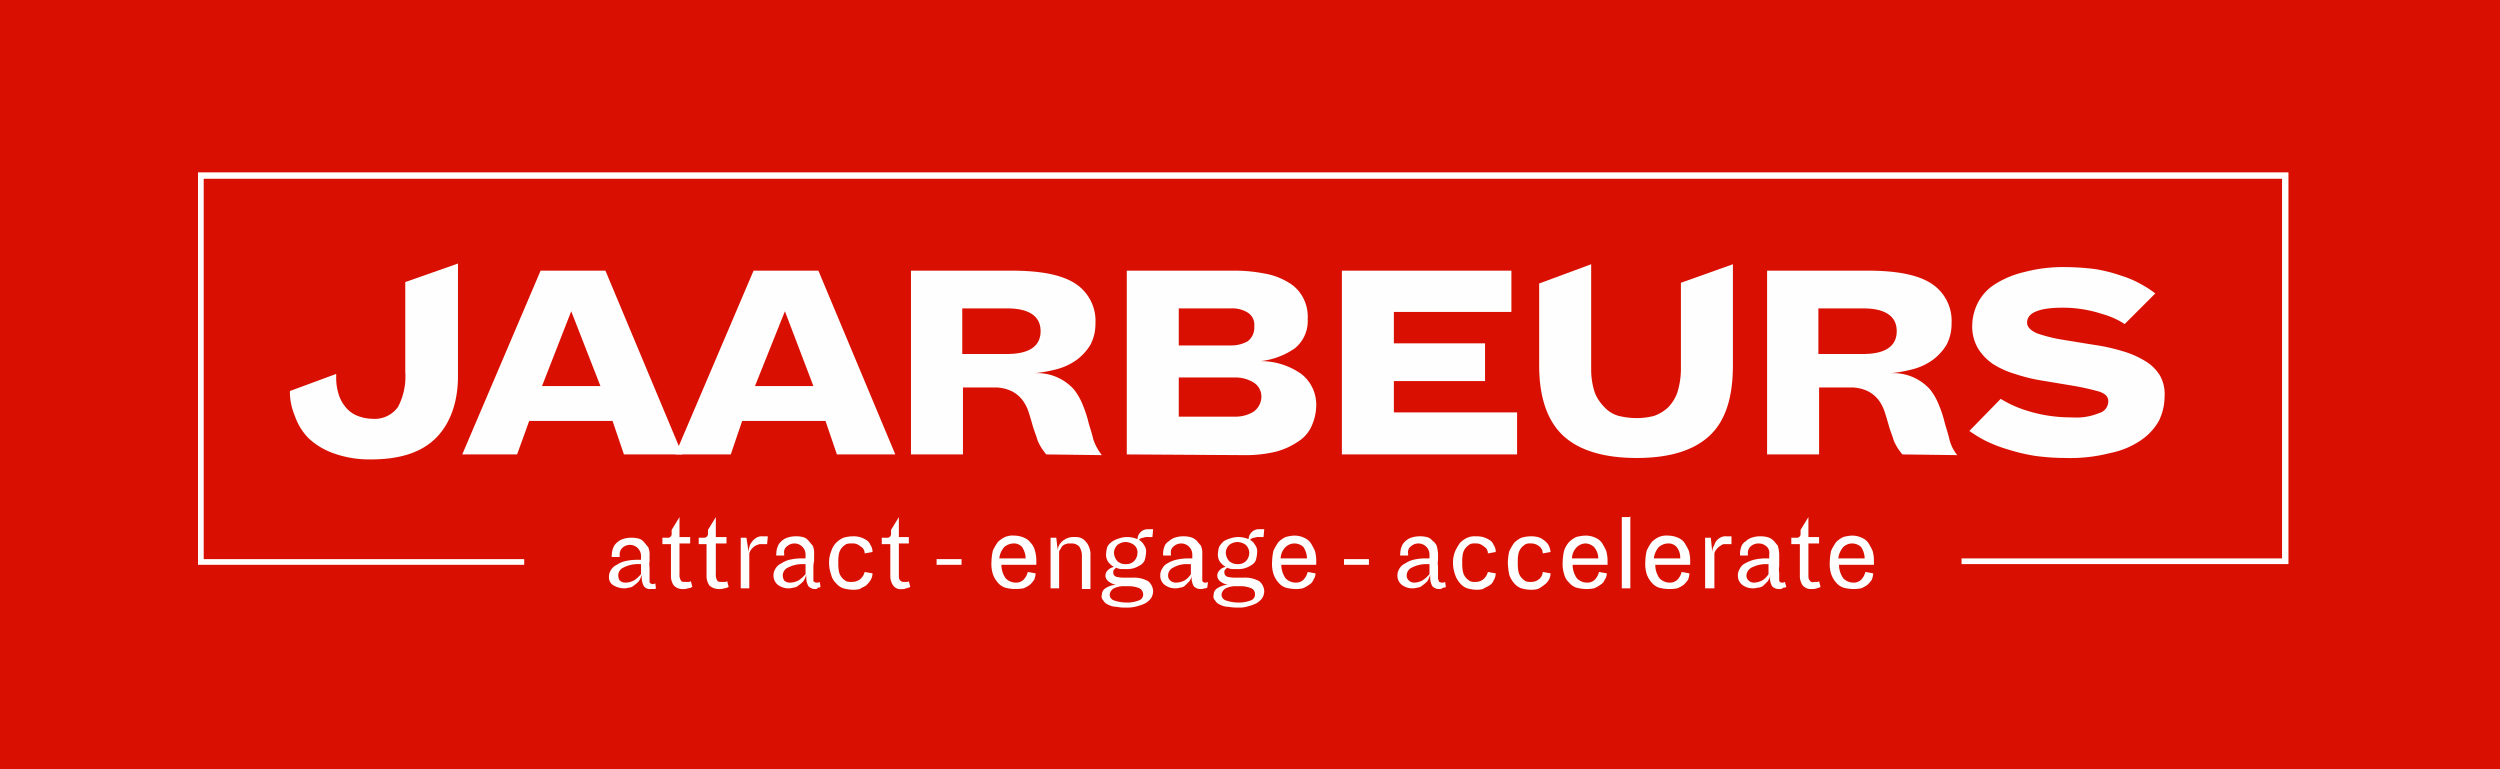 <svg id="e969cf80-7db8-4c12-8084-28385049b5e3" data-name="Logo Jaarbeurs" xmlns="http://www.w3.org/2000/svg" viewBox="0 0 351 108" class="f-svg" preserveAspectRatio="xMidYMid meet"><defs><style>.f088c2d7-93b0-4501-96ef-754698a2f1db{fill:#fefefe}</style></defs><path id="a4675612-c9d1-4094-916f-6bcceba9b49c" data-name="Background" fill="#d91001" d="M0 0h351v108H0z"/><path id="b8ab3441-d08c-4d34-a0ad-62957112daa5" data-name="J" class="f088c2d7-93b0-4501-96ef-754698a2f1db" d="M56.4 40.1v12.6a9.22 9.22 0 01-1 4.9 4 4 0 01-3.6 1.7 5.93 5.93 0 01-2.3-.5 4 4 0 01-1.6-1.3 5.08 5.08 0 01-.9-1.8 7.61 7.61 0 01-.3-2.1V53l-6.5 2.4a8.75 8.75 0 00.7 3.5 8.25 8.25 0 002 3.2 10 10 0 003.6 2.1 14.72 14.72 0 005.1.8c4.1 0 7.1-1 9.1-3s3.1-5 3.1-8.7V37.5z" transform="translate(.5 -.5)"/><path id="b34a625d-b68b-4631-b58a-8406f464ada3" data-name="A" class="f088c2d7-93b0-4501-96ef-754698a2f1db" d="M85.5 59.6H73.8l-1.7 4.7h-7.7l11-25.8h9.1l10.8 25.8h-8.2zm-9.9-4.9h8.2l-4.1-10.5z" transform="translate(.5 -.5)"/><path id="e18e968c-4779-41dd-bed7-4f7173437d18" data-name="A" class="f088c2d7-93b0-4501-96ef-754698a2f1db" d="M115.4 59.6h-11.7l-1.6 4.7h-7.8l11-25.8h9.1l10.8 25.8H117zm-9.9-4.9h8.2l-4-10.5z" transform="translate(.5 -.5)"/><path id="e28eb87c-b467-4faf-b617-8ea651d79887" data-name="R" class="f088c2d7-93b0-4501-96ef-754698a2f1db" d="M146.4 64.3a7.61 7.61 0 01-1.2-1.9c-.2-.7-.5-1.4-.7-2.1s-.4-1.4-.6-2a5.56 5.56 0 00-.9-1.7 4.43 4.43 0 00-1.5-1.2 5.59 5.59 0 00-2.5-.5h-4.3v9.4h-7.3V38.5h14.1c4.2 0 7.2.6 9.1 1.9a6.23 6.23 0 012.7 5.5 6.3 6.3 0 01-.7 3 7.56 7.56 0 01-1.9 2.1 8.45 8.45 0 01-2.7 1.3 19.09 19.09 0 01-3.3.6 6.91 6.91 0 015.6 2.3 8.78 8.78 0 011.2 2.1 16.88 16.88 0 01.8 2.4c.2.8.5 1.6.7 2.5a7.76 7.76 0 001.2 2.2zm-5.5-14.1c3.1 0 4.7-1.1 4.7-3.2s-1.6-3.2-4.7-3.2h-6.3v6.4z" transform="translate(.5 -.5)"/><path id="a35d12ac-666c-4c05-85b0-95acf923079a" data-name="B" class="f088c2d7-93b0-4501-96ef-754698a2f1db" d="M157.7 64.3V38.5h15a21.52 21.52 0 014.3.4 9.33 9.33 0 013.3 1.2 5.3 5.3 0 012.1 2.1 5.66 5.66 0 01.7 3.1 4.94 4.94 0 01-1.8 4.1 10.41 10.41 0 01-4.8 1.8 9.88 9.88 0 015.7 1.8 5.45 5.45 0 012.1 4.3 7.17 7.17 0 01-.6 2.9 4.89 4.89 0 01-1.8 2.2 10.36 10.36 0 01-3.2 1.5 18.31 18.31 0 01-4.7.5zM172.4 49a4.65 4.65 0 002.3-.6 2.43 2.43 0 00.9-2.1 2 2 0 00-.9-1.9 4.1 4.1 0 00-2.4-.6H165V49zm.5 10a4.84 4.84 0 002.6-.7 2.61 2.61 0 001.1-2.1 2.31 2.31 0 00-1.1-2 4.84 4.84 0 00-2.6-.7H165V59z" transform="translate(.5 -.5)"/><path id="bb4b12d1-4d4d-4961-b2ce-d53f2552a96d" data-name="E" class="f088c2d7-93b0-4501-96ef-754698a2f1db" d="M187.9 64.3V38.5h23.8v5.8h-16.5v4.4H208V54h-12.8v4.4h17.3v5.9z" transform="translate(.5 -.5)"/><path id="b5a51fcc-d6ce-4f3a-80ad-c1f4d12809a5" data-name="U" class="f088c2d7-93b0-4501-96ef-754698a2f1db" d="M235.5 40.2v12.3a11.15 11.15 0 01-.5 3.1 5.71 5.71 0 01-1.3 2.1 5.61 5.61 0 01-2 1.2 9.86 9.86 0 01-2.4.3 10.68 10.68 0 01-2.5-.3 4.15 4.15 0 01-2-1.2 6 6 0 01-1.4-2.1 10.59 10.59 0 01-.5-3.1V37.6l-7.3 2.7v11.5c0 4.4 1.1 7.7 3.3 9.8s5.7 3.2 10.4 3.2 8.1-1.1 10.3-3.2 3.2-5.4 3.2-9.8V37.6z" transform="translate(.5 -.5)"/><path id="e7b3d2a0-eacd-4c5f-af07-cd6fdbbe0718" data-name="R" class="f088c2d7-93b0-4501-96ef-754698a2f1db" d="M266.6 64.3a7.61 7.61 0 01-1.2-1.9c-.2-.7-.5-1.4-.7-2.1s-.4-1.4-.6-2a5.56 5.56 0 00-.9-1.7 4.43 4.43 0 00-1.5-1.2 5.59 5.59 0 00-2.5-.5h-4.3v9.4h-7.3V38.5h14.1c4.2 0 7.2.6 9.1 1.9a6.23 6.23 0 012.7 5.5 6.3 6.3 0 01-.7 3 7.56 7.56 0 01-1.9 2.1 8.45 8.45 0 01-2.7 1.3 19.09 19.09 0 01-3.3.6 6.91 6.91 0 015.6 2.3 8.78 8.78 0 011.2 2.1 16.88 16.88 0 01.8 2.4c.2.8.5 1.6.7 2.5a5.7 5.7 0 001.1 2.2zm-5.5-14.1c3.1 0 4.7-1.1 4.7-3.2s-1.6-3.2-4.7-3.2h-6.3v6.4z" transform="translate(.5 -.5)"/><path id="bc9efcb9-c9b7-403e-9e05-000a9053c892" data-name="S" class="f088c2d7-93b0-4501-96ef-754698a2f1db" d="M302.8 53.3a6 6 0 00-2.1-2.1 13 13 0 00-3.2-1.4 27.13 27.13 0 00-4.1-.9l-4.3-.7a21.07 21.07 0 01-3.6-.9c-.9-.4-1.4-.9-1.4-1.5 0-1.4 1.7-2.1 5-2.1a17.74 17.74 0 015.6.9 10.91 10.91 0 013.1 1.4l4.3-4.3a13.73 13.73 0 00-2-1.3 13.9 13.9 0 00-2.8-1.2 22.51 22.51 0 00-3.5-.9 34 34 0 00-4.5-.3 21 21 0 00-5.6.7 13.22 13.22 0 00-4.1 1.7 6.71 6.71 0 00-2.4 2.6 7.22 7.22 0 00-.8 3.2 6.09 6.09 0 00.8 3.2 7.4 7.4 0 002.1 2.2 12.32 12.32 0 003.1 1.4 23.69 23.69 0 003.6.9l4.8.8a35.89 35.89 0 013.5.8c.8.3 1.2.7 1.2 1.3a1.71 1.71 0 01-1.3 1.7 8.22 8.22 0 01-3.8.6 20.52 20.52 0 01-6.5-1 15.76 15.76 0 01-3.5-1.6L276 61a17.61 17.61 0 002.3 1.4 19.78 19.78 0 003.1 1.2 26.15 26.15 0 003.8.9 31.08 31.08 0 004.3.3 22.57 22.57 0 006.3-.7 11.6 11.6 0 004.3-1.8 8.09 8.09 0 002.5-2.7 7.64 7.64 0 00.8-3.3 5.41 5.41 0 00-.6-3" transform="translate(.5 -.5)"/><path id="a8fe6b4c-31bd-4ed4-9af3-2142d6b98f04" data-name="Border" class="f088c2d7-93b0-4501-96ef-754698a2f1db" d="M27.3 24.7v55.1h45.8V79h-45V25.6h291.8v53.3h-45v.8h45.9v-55z" transform="translate(.5 -.5)"/><path id="a70cd0d7-bee6-4453-b0d2-bad6a05248cd" data-name="a" class="f088c2d7-93b0-4501-96ef-754698a2f1db" d="M90.8 83.2a1 1 0 01-.9-.4 2.38 2.38 0 01-.3-1.2v-.4a3.55 3.55 0 01-.4.9 4.35 4.35 0 01-.7.6 1.08 1.08 0 01-.7.3 2.2 2.2 0 01-.8.1 3 3 0 01-1.5-.5 1.29 1.29 0 01-.5-1.1 1.69 1.69 0 01.3-1 1.78 1.78 0 01.8-.7 3.7 3.7 0 011.1-.5 7.72 7.72 0 011.5-.2h.8v-.6a1.56 1.56 0 00-2.6-1.1 1.28 1.28 0 00-.4 1v.3h-1.1c0-.1-.1-.2 0-.2v-.2a2.92 2.92 0 01.2-.9 1.79 1.79 0 01.5-.7 2.18 2.18 0 01.8-.5A3.59 3.59 0 0188 76a3.75 3.75 0 011.1.1 1.37 1.37 0 01.8.5c.2.2.4.5.6.7a2.54 2.54 0 01.2 1.2v.8a2.72 2.72 0 000 .9v2a.35.35 0 00.1.2.31.31 0 01.2.1h.1a.6.6 0 00.4-.1l.1.7c-.1.1-.2.1-.4.1h-.4m-1.9-3.5a4.49 4.49 0 00-1.9.5 1.23 1.23 0 00-.7 1.1 1.45 1.45 0 00.2.7 1.14 1.14 0 00.8.3 2.66 2.66 0 001.2-.3 4.3 4.3 0 001-.9v-1.4z" transform="translate(.5 -.5)"/><path id="ebf00e66-c0f1-41c7-8f85-1a75be93c0af" data-name="t" class="f088c2d7-93b0-4501-96ef-754698a2f1db" d="M95.4 83.2a1.66 1.66 0 01-1.3-.5 2.3 2.3 0 01-.4-1.4v-4.4h-1.2V76h.7a.53.53 0 00.6-.6v-.5l1.1-1.8v2.8h1.5v.9h-1.5v4.3a1.49 1.49 0 00.2.9c.1.2.3.2.6.2h.4a.6.6 0 00.4-.1l.2.8a1.42 1.42 0 01-.6.2 1.7 1.7 0 01-.7.1" transform="translate(.5 -.5)"/><path id="f9c43b44-89ac-401e-a9e8-730bd719c33d" data-name="t" class="f088c2d7-93b0-4501-96ef-754698a2f1db" d="M100.4 83.2a1.9 1.9 0 01-1.3-.5 2.3 2.3 0 01-.4-1.4v-4.4h-1.1V76h.7a.56.56 0 00.6-.5v-.6l1.1-1.8v2.8h1.5v.9H100v4.3a1.49 1.49 0 00.2.9c.1.2.4.2.6.2h.4a.6.6 0 00.4-.1l.2.8a1.42 1.42 0 01-.6.2 2.2 2.2 0 01-.8.1" transform="translate(.5 -.5)"/><path id="f23795ea-8ae6-4359-8982-4f91d1bfd08f" data-name="r" class="f088c2d7-93b0-4501-96ef-754698a2f1db" d="M103.5 83.1V76h.8l.3 2a3.55 3.55 0 01.2-1 3 3 0 01.5-.7 2.09 2.09 0 01.6-.4 1.27 1.27 0 01.6-.1h.8l-.1 1.1h-1.1c-.2.1-.3.1-.5.2a1.76 1.76 0 00-.5.4 1.61 1.61 0 00-.4.7v4.9z" transform="translate(.5 -.5)"/><path id="ba704260-1678-4d8b-9960-9723f593dced" data-name="a" class="f088c2d7-93b0-4501-96ef-754698a2f1db" d="M114 83.2a1.28 1.28 0 01-1-.4 2.38 2.38 0 01-.3-1.2v-.4a3.55 3.55 0 01-.4.9 4.35 4.35 0 01-.7.6 1.08 1.08 0 01-.7.3 2.2 2.2 0 01-.8.1 2.39 2.39 0 01-1.4-.5 1.61 1.61 0 01-.6-1.3 1.69 1.69 0 01.3-1 1.78 1.78 0 01.8-.7 3.7 3.7 0 011.1-.5 7.72 7.72 0 011.5-.2h.8v-.6a1.56 1.56 0 00-2.6-1.1 1 1 0 00-.4 1v.3h-1.1c0-.1-.1-.2 0-.2v-.2a2.92 2.92 0 01.2-.9 1.79 1.79 0 01.5-.7 2.18 2.18 0 01.8-.5 3.59 3.59 0 011.1-.2 3.75 3.75 0 011.1.1 1.37 1.37 0 01.8.5c.2.2.4.5.6.7a2.54 2.54 0 01.2 1.2v.8c0 .3-.1.6-.1.9v2a.35.35 0 00.1.2.31.31 0 01.2.1h.2a.6.6 0 00.4-.1l.1.7c-.1.1-.2.1-.4.1 0 .2-.2.2-.3.2m-2-3.5a4.49 4.49 0 00-1.9.5 1.23 1.23 0 00-.7 1.1 1.45 1.45 0 00.2.7 1.14 1.14 0 00.8.3 2.66 2.66 0 001.2-.3 4.3 4.3 0 001-.9v-1.4z" transform="translate(.5 -.5)"/><path id="a15f5a51-4d05-4e60-a5d1-bb4b44335844" data-name="c" class="f088c2d7-93b0-4501-96ef-754698a2f1db" d="M115.9 79.5a4.15 4.15 0 01.3-1.6 2.92 2.92 0 01.7-1.2 3.59 3.59 0 011-.7 5.07 5.07 0 011.3-.2 3.4 3.4 0 011 .1 3.55 3.55 0 01.9.4 1.34 1.34 0 01.6.7 1.69 1.69 0 01.3 1l-1.1.2a1.1 1.1 0 00-.6-1 1.59 1.59 0 00-1.2-.4 2.2 2.2 0 00-.8.1 2.65 2.65 0 00-.6.5 2 2 0 00-.4.8 5.28 5.28 0 00-.1 1.3 5.7 5.7 0 00.1 1.3 2 2 0 00.4.8 2.65 2.65 0 00.6.5 2 2 0 00.8.1 1.92 1.92 0 001.2-.4 2.07 2.07 0 00.6-1l1.1.2a1.93 1.93 0 01-.3 1 4.35 4.35 0 01-.6.7c-.3.2-.6.3-.9.5a3.4 3.4 0 01-1 .1 5.85 5.85 0 01-1.3-.2 2.29 2.29 0 01-1-.7 2.4 2.4 0 01-.7-1.2 5.08 5.08 0 01-.3-1.7" transform="translate(.5 -.5)"/><path id="b39fe254-0c2e-4ea2-b415-817c70f3f2d6" data-name="t" class="f088c2d7-93b0-4501-96ef-754698a2f1db" d="M126.2 83.2a1.3 1.3 0 01-1.3-.5 2.3 2.3 0 01-.4-1.4v-4.4h-1.2V76h.7a.53.53 0 00.6-.6v-.5l1.1-1.8v2.8h1.4v.9h-1.4v4.3c0 .5 0 .7.2.9s.3.2.5.2h.4a.37.37 0 00.3-.1l.2.8a1.42 1.42 0 01-.6.2.75.75 0 01-.5.1" transform="translate(.5 -.5)"/><path id="e285cc35-6b9f-47ee-975c-cc11becb1a9b" data-name="Dash" class="f088c2d7-93b0-4501-96ef-754698a2f1db" d="M131 79.8h3.5V79H131z" transform="translate(.5 -.5)"/><path id="f1ba0940-57ec-48f7-b14c-8689dc795fa3" data-name="e" class="f088c2d7-93b0-4501-96ef-754698a2f1db" d="M141.9 83.2a5.85 5.85 0 01-1.3-.2 2.29 2.29 0 01-1-.7 3.46 3.46 0 01-.7-1.2 4.68 4.68 0 01-.2-1.7 7.77 7.77 0 01.2-1.6 7.46 7.46 0 01.7-1.2 3.59 3.59 0 011-.7 2.74 2.74 0 011.3-.2 3.53 3.53 0 011.4.3 2.18 2.18 0 01.9.7 2.38 2.38 0 01.6 1.1 5.07 5.07 0 01.2 1.3v.7h-4.9a3.29 3.29 0 00.6 1.9 2 2 0 001.4.6 1.5 1.5 0 001.1-.4 2.38 2.38 0 00.6-1.1l1.1.2a2.92 2.92 0 01-.2.9 4.35 4.35 0 01-.6.7 4.05 4.05 0 01-.9.5 7.17 7.17 0 01-1.3.1m-.1-6.4a2.11 2.11 0 00-1.3.5 2.93 2.93 0 00-.7 1.6h3.7a3 3 0 00-.5-1.6 1.5 1.5 0 00-1.2-.5" transform="translate(.5 -.5)"/><path id="b6efa048-d12e-45d5-80e0-3f74109eabe0" data-name="n" class="f088c2d7-93b0-4501-96ef-754698a2f1db" d="M151.4 83.1v-4.5a2.3 2.3 0 00-.4-1.4 1.5 1.5 0 00-1.1-.4h-.5c-.2.1-.4.1-.5.2a.78.78 0 00-.4.4c-.1.2-.3.4-.3.6v5.1H147V76h.8l.2 1.7a1.94 1.94 0 01.9-1.4 2.3 2.3 0 011.4-.4 2.77 2.77 0 01.9.1 1.79 1.79 0 01.7.5 2.18 2.18 0 01.5.8 2.54 2.54 0 01.2 1.2v4.7h-1.2z" transform="translate(.5 -.5)"/><path id="b06cb7e4-a07e-43f6-9133-4a466a9912e0" data-name="g" class="f088c2d7-93b0-4501-96ef-754698a2f1db" d="M157.6 85.8a5.28 5.28 0 01-1.3-.1 2.66 2.66 0 01-1.2-.3 1.34 1.34 0 01-.7-.6.78.78 0 01-.2-.8 1.05 1.05 0 01.5-.9 3 3 0 011.5-.5 2.22 2.22 0 01-1.1-.5 1 1 0 01-.1-1.5 1.62 1.62 0 01.9-.5 2.7 2.7 0 01-.8-.7 1.8 1.8 0 01-.3-1.2 3.55 3.55 0 01.2-1 2.34 2.34 0 01.7-.7 3.55 3.55 0 01.9-.4 3.59 3.59 0 011.1-.2 3.65 3.65 0 011.5.3 1.45 1.45 0 011.5-1.4h.7l-.1 1.1h-.6a1.7 1.7 0 00-.7.1.86.86 0 00-.6.3 1.58 1.58 0 01.7.7 1.43 1.43 0 01.3 1.1 4.25 4.25 0 01-.2 1.1 1.58 1.58 0 01-.7.7 3.55 3.55 0 01-.9.4 3.4 3.4 0 01-1 .1h-.7a1.85 1.85 0 01-.7-.2l-.3.3c-.1.1-.1.2-.1.4s.1.5.5.6a4.87 4.87 0 001.2.1h1.1a4.06 4.06 0 012.1.5 1.91 1.91 0 01.7 1.4 1.93 1.93 0 01-.3 1 2.7 2.7 0 01-.8.7 4.87 4.87 0 01-1.1.4 4.68 4.68 0 01-1.6.2m.1-.7a4.67 4.67 0 001.7-.3.87.87 0 00.6-.9 1 1 0 00-.5-.8 4 4 0 00-1.5-.3h-.7a3.19 3.19 0 00-1.4.3 1.15 1.15 0 00-.6.9.87.87 0 00.6.8 5.66 5.66 0 001.8.3m-.1-5.4a1.5 1.5 0 001.1-.4 1.66 1.66 0 00.5-1.2 1.27 1.27 0 00-.5-1.1 2.1 2.1 0 00-1.1-.4 1.92 1.92 0 00-1.2.4 1.61 1.61 0 00-.5 1.1 1.85 1.85 0 00.5 1.2 1.59 1.59 0 001.2.4" transform="translate(.5 -.5)"/><path id="adac701e-c25c-4972-a86a-3603ed7ede3d" data-name="a" class="f088c2d7-93b0-4501-96ef-754698a2f1db" d="M168.1 83.2a1.28 1.28 0 01-1-.4 2.38 2.38 0 01-.3-1.2l.1-.4a3.55 3.55 0 01-.4.9l-.6.6a1.08 1.08 0 01-.7.3 2.49 2.49 0 01-.8.1 2.39 2.39 0 01-1.4-.5 1.61 1.61 0 01-.6-1.3 1.69 1.69 0 01.3-1 1.58 1.58 0 01.7-.7 4.33 4.33 0 011.2-.5 7.72 7.72 0 011.5-.2h.8v-.6a1.56 1.56 0 00-2.6-1.1 1 1 0 00-.4 1v.3h-1.1v-.4a2.92 2.92 0 01.2-.9 1.34 1.34 0 01.6-.7 2.18 2.18 0 01.8-.5 3.59 3.59 0 011.1-.2 4.1 4.1 0 011.1.1 2 2 0 01.9.5c.2.2.4.5.6.7a2.54 2.54 0 01.2 1.2V82a.35.35 0 00.1.2.1.1 0 01.1.1h.2a.6.6 0 00.4-.1l-.1.8a.6.6 0 01-.4.1 1.09 1.09 0 01-.5.1m-2.1-3.5a3.74 3.74 0 00-1.8.5 1.23 1.23 0 00-.7 1.1.91.91 0 00.3.7 1.14 1.14 0 00.8.3 2.66 2.66 0 001.2-.3 2.58 2.58 0 00.9-.9v-1.4z" transform="translate(.5 -.5)"/><path id="b2b97333-386c-43ae-8fdb-682f0917ee42" data-name="g" class="f088c2d7-93b0-4501-96ef-754698a2f1db" d="M173.4 85.8a6.6 6.6 0 01-1.4-.1 2.66 2.66 0 01-1.2-.3 1.34 1.34 0 01-.7-.6.78.78 0 01-.2-.8 1.05 1.05 0 01.5-.9 3 3 0 011.5-.5 2.22 2.22 0 01-1.1-.5 1 1 0 01-.1-1.5 1.35 1.35 0 01.9-.5 2.7 2.7 0 01-.8-.7 1.8 1.8 0 01-.3-1.2 3.55 3.55 0 01.2-1 4.35 4.35 0 01.6-.7 3.55 3.55 0 01.9-.4 3.59 3.59 0 011.1-.2 3.65 3.65 0 011.5.3 1.45 1.45 0 011.5-1.4h.7l-.1 1.1h-.6a1.7 1.7 0 00-.7.1.86.86 0 00-.6.3 1.58 1.58 0 01.7.7 1.43 1.43 0 01.3 1.1 4.25 4.25 0 01-.2 1.1 1.58 1.58 0 01-.7.7 3.55 3.55 0 01-.9.4 3.4 3.4 0 01-1 .1h-.7a1.85 1.85 0 01-.7-.2l-.3.3c-.1.1-.1.2-.1.4a.63.63 0 00.5.6 4.87 4.87 0 001.2.1h1.1a4.06 4.06 0 012.1.5 1.91 1.91 0 01.7 1.4 1.93 1.93 0 01-.3 1 2.7 2.7 0 01-.8.7 4.87 4.87 0 01-1.1.4 3.64 3.64 0 01-1.4.2m0-.7a4.67 4.67 0 001.7-.3.87.87 0 00.6-.9.89.89 0 00-.5-.8 3.93 3.93 0 00-1.4-.3h-.8a3.19 3.19 0 00-1.4.3 1.15 1.15 0 00-.6.9.87.87 0 00.6.8 5.66 5.66 0 001.8.3m-.1-5.4a1.5 1.5 0 001.1-.4 1.66 1.66 0 00.5-1.2 1.61 1.61 0 00-.5-1.1 2.1 2.1 0 00-1.1-.4 1.92 1.92 0 00-1.2.4 1.61 1.61 0 00-.5 1.1 1.85 1.85 0 00.5 1.2 1.75 1.75 0 001.2.4" transform="translate(.5 -.5)"/><path id="e05d518f-3f25-4899-be88-293f34aa3b0c" data-name="e" class="f088c2d7-93b0-4501-96ef-754698a2f1db" d="M181.3 83.2a5.85 5.85 0 01-1.3-.2 2.29 2.29 0 01-1-.7 3.46 3.46 0 01-.7-1.2 4.68 4.68 0 01-.2-1.7 7.77 7.77 0 01.2-1.6 7.46 7.46 0 01.7-1.2 3.59 3.59 0 011-.7 5 5 0 011.2-.2 3.19 3.19 0 011.4.3 2.18 2.18 0 01.9.7 10.91 10.91 0 01.6 1.1 5.07 5.07 0 01.2 1.3v.7h-4.9a3.29 3.29 0 00.6 1.9 2 2 0 001.4.6 1.5 1.5 0 001.1-.4 2.38 2.38 0 00.6-1.1l1.1.2a1.61 1.61 0 01-.3.9 1.34 1.34 0 01-.6.7 4.05 4.05 0 01-.9.5 4.48 4.48 0 01-1.1.1m-.1-6.4a1.85 1.85 0 00-1.2.5 2.36 2.36 0 00-.7 1.6h3.7a3 3 0 00-.5-1.6 1.9 1.9 0 00-1.3-.5" transform="translate(.5 -.5)"/><path id="b5f5799c-996e-4540-b617-c3c7ad5cad16" data-name="Dash" class="f088c2d7-93b0-4501-96ef-754698a2f1db" d="M188.2 79.8h3.5V79h-3.5z" transform="translate(.5 -.5)"/><path id="a3db0a2d-2ac9-42b5-9220-8564f850196b" data-name="a" class="f088c2d7-93b0-4501-96ef-754698a2f1db" d="M201.6 83.2a1.28 1.28 0 01-1-.4 2.38 2.38 0 01-.3-1.2v-.4a3.55 3.55 0 01-.4.9 4.35 4.35 0 01-.7.6 1.08 1.08 0 01-.7.3 2.2 2.2 0 01-.8.1 2.39 2.39 0 01-1.4-.5 1.61 1.61 0 01-.6-1.3 1.69 1.69 0 01.3-1 1.78 1.78 0 01.8-.7 3.7 3.7 0 011.1-.5 7.72 7.72 0 011.5-.2h.8v-.6a1.56 1.56 0 00-2.6-1.1 1 1 0 00-.4 1v.3h-1.1c0-.1-.1-.2 0-.2v-.2a2.92 2.92 0 01.2-.9 1.79 1.79 0 01.5-.7 2.18 2.18 0 01.8-.5 3.59 3.59 0 011.1-.2 3.75 3.75 0 011.1.1 1.37 1.37 0 01.8.5 1.87 1.87 0 01.6.7 5 5 0 01.2 1.2v.8a2.72 2.72 0 000 .9v1.6a.6.6 0 00.1.4c0 .1 0 .2.1.2a.31.31 0 01.2.1h.2a.6.6 0 00.4-.1l.1.7c-.1.1-.2.1-.4.1a.65.65 0 01-.5.2m-2-3.5a4.49 4.49 0 00-1.9.5 1.23 1.23 0 00-.7 1.1.91.91 0 00.3.7 1.08 1.08 0 00.7.3 2.66 2.66 0 001.2-.3 4.3 4.3 0 001-.9v-1.4z" transform="translate(.5 -.5)"/><path id="b8c627ea-26f8-4b32-9d55-f1b1d686466a" data-name="c" class="f088c2d7-93b0-4501-96ef-754698a2f1db" d="M203.5 79.5a4.15 4.15 0 01.3-1.6 7.46 7.46 0 01.7-1.2 3.59 3.59 0 011-.7 2.54 2.54 0 011.2-.2 3.4 3.4 0 011 .1 3.55 3.55 0 01.9.4 1.34 1.34 0 01.6.7 1.69 1.69 0 01.3 1l-1.1.2a1.1 1.1 0 00-.6-1 1.59 1.59 0 00-1.2-.4 1.48 1.48 0 00-.7.1 2.65 2.65 0 00-.6.5 2 2 0 00-.4.8 5.28 5.28 0 00-.1 1.3 5.7 5.7 0 00.1 1.3 2 2 0 00.4.8 2.65 2.65 0 00.6.5 1.7 1.7 0 00.7.1 1.75 1.75 0 001.2-.4 2.07 2.07 0 00.6-1l1.1.2a1.93 1.93 0 01-.3 1 1.34 1.34 0 01-.6.7c-.3.2-.6.3-.9.5a3.4 3.4 0 01-1 .1 5 5 0 01-1.2-.2 2.29 2.29 0 01-1-.7 3.46 3.46 0 01-.7-1.2 5.08 5.08 0 01-.3-1.7" transform="translate(.5 -.5)"/><path id="b7d695fc-84cd-4100-8630-4c6d07a3ac6c" data-name="c" class="f088c2d7-93b0-4501-96ef-754698a2f1db" d="M211.2 79.5a7.77 7.77 0 01.2-1.6 7.46 7.46 0 01.7-1.2 3.59 3.59 0 011-.7 5 5 0 011.2-.2 4.1 4.1 0 011.1.1 2 2 0 01.8.4 2.34 2.34 0 01.7.7 2.93 2.93 0 01.3 1l-1.1.2a1.23 1.23 0 00-.5-1 1.75 1.75 0 00-1.2-.4 1.48 1.48 0 00-.7.1 2.65 2.65 0 00-.6.5 2 2 0 00-.4.8 5.28 5.28 0 00-.1 1.3 5.7 5.7 0 00.1 1.3 2 2 0 00.4.8 2.65 2.65 0 00.6.5 1.7 1.7 0 00.7.1 1.75 1.75 0 001.2-.4 1.39 1.39 0 00.5-1l1.1.2a1.93 1.93 0 01-.3 1 2.34 2.34 0 01-.7.7 3.51 3.51 0 01-.8.5 3.75 3.75 0 01-1.1.1 5 5 0 01-1.2-.2 2.29 2.29 0 01-1-.7 3.46 3.46 0 01-.7-1.2 9.85 9.85 0 01-.2-1.7" transform="translate(.5 -.5)"/><path id="a66d4d2e-5a55-4688-9eb2-57ddde7ff2e4" data-name="e" class="f088c2d7-93b0-4501-96ef-754698a2f1db" d="M222.1 83.2a5.85 5.85 0 01-1.3-.2 2.29 2.29 0 01-1-.7 2.4 2.4 0 01-.7-1.2 4.68 4.68 0 01-.2-1.7 7.77 7.77 0 01.2-1.6 3.75 3.75 0 01.7-1.2 3.59 3.59 0 011-.7 5.07 5.07 0 011.3-.2 3.19 3.19 0 011.4.3 2.18 2.18 0 01.9.7 10.91 10.91 0 01.6 1.1 5.07 5.07 0 01.2 1.3v.7h-4.9a3.29 3.29 0 00.6 1.9 2 2 0 001.4.6 1.5 1.5 0 001.1-.4 2.38 2.38 0 00.6-1.1l1.1.2a1.61 1.61 0 01-.3.9 1.34 1.34 0 01-.6.7 4.05 4.05 0 01-.9.5 5.28 5.28 0 01-1.2.1m0-6.4a1.85 1.85 0 00-1.2.5 2.36 2.36 0 00-.7 1.6h3.7a2.45 2.45 0 00-.6-1.6 1.85 1.85 0 00-1.2-.5" transform="translate(.5 -.5)"/><path id="b487e803-b78f-4c12-a697-bd92097c8b81" data-name="l" class="f088c2d7-93b0-4501-96ef-754698a2f1db" d="M227.2 83.1v-10h.9a.37.37 0 00.3-.1v10.1z" transform="translate(.5 -.5)"/><path id="abc4a74f-4b17-42b8-8cbc-bddcbd2a73ee" data-name="e" class="f088c2d7-93b0-4501-96ef-754698a2f1db" d="M233.7 83.2a5.85 5.85 0 01-1.3-.2 2.29 2.29 0 01-1-.7 3.46 3.46 0 01-.7-1.2 4.68 4.68 0 01-.2-1.7 7.77 7.77 0 01.2-1.6 7.46 7.46 0 01.7-1.2 3.59 3.59 0 011-.7 2.74 2.74 0 011.3-.2 3.53 3.53 0 011.4.3 2.18 2.18 0 01.9.7 10.91 10.91 0 01.6 1.1 5.07 5.07 0 01.2 1.3v.7h-4.9a3.29 3.29 0 00.6 1.9 2 2 0 001.4.6 1.5 1.5 0 001.1-.4 2.38 2.38 0 00.6-1.1l1.1.2a2.92 2.92 0 01-.2.9 4.35 4.35 0 01-.6.7 4.05 4.05 0 01-.9.5 6.15 6.15 0 01-1.3.1m0-6.4a2.11 2.11 0 00-1.3.5 2.93 2.93 0 00-.7 1.6h3.7a2.35 2.35 0 00-.5-1.6 1.5 1.5 0 00-1.2-.5" transform="translate(.5 -.5)"/><path id="eb3cc976-8e62-4e83-a7a4-5613ec54f62b" data-name="r" class="f088c2d7-93b0-4501-96ef-754698a2f1db" d="M238.9 83.1V76h.8l.2 2a1.93 1.93 0 01.3-1 1.61 1.61 0 01.4-.7 2.09 2.09 0 01.6-.4 1.48 1.48 0 01.7-.1h.7v1.1h-1a.76.76 0 00-.5.2 1.76 1.76 0 00-.5.4 1.61 1.61 0 00-.4.7v4.9z" transform="translate(.5 -.5)"/><path id="b78cbf8a-0df5-410a-b7b1-19a882e19cca" data-name="a" class="f088c2d7-93b0-4501-96ef-754698a2f1db" d="M249.3 83.2a1.28 1.28 0 01-1-.4 2.38 2.38 0 01-.3-1.2l.1-.4a3.55 3.55 0 01-.4.9l-.6.6a1.14 1.14 0 01-.8.3 2.2 2.2 0 01-.8.1 2.39 2.39 0 01-1.4-.5 1.61 1.61 0 01-.6-1.3 1.69 1.69 0 01.3-1 1.58 1.58 0 01.7-.7 6.12 6.12 0 011.2-.5 7.84 7.84 0 011.4-.2h.8v-.6a1.19 1.19 0 00-.4-1.1 1.71 1.71 0 00-2.2 0 1.28 1.28 0 00-.4 1v.3h-1.1v-.4a2.92 2.92 0 01.2-.9 1.34 1.34 0 01.6-.7 2.18 2.18 0 01.8-.5 3.59 3.59 0 011.1-.2 4.1 4.1 0 011.1.1 2 2 0 01.9.5c.2.2.4.5.6.7a5 5 0 01.2 1.2V80a2.72 2.72 0 000 .9V82a.35.35 0 00.1.2.1.1 0 01.1.1h.2a.6.6 0 00.4-.1l.2.7a.6.6 0 01-.4.1.73.73 0 01-.6.2m-2-3.5a4.49 4.49 0 00-1.9.5 1.36 1.36 0 00-.7 1.1.91.91 0 00.3.7 1.08 1.08 0 00.7.3 2.66 2.66 0 001.2-.3 2.58 2.58 0 00.9-.9v-1.4z" transform="translate(.5 -.5)"/><path id="b251196a-8e08-4a49-a01c-bc185a7e7e9e" data-name="t" class="f088c2d7-93b0-4501-96ef-754698a2f1db" d="M253.9 83.2a1.54 1.54 0 01-1.3-.5 2.3 2.3 0 01-.4-1.4v-4.4H251V76h.7a.53.53 0 00.6-.6v-.5l1.1-1.8v2.8h1.5v.9h-1.5v4.3c0 .5 0 .7.2.9a.45.45 0 00.6.2h.4a.37.37 0 00.3-.1l.2.8c-.1.1-.3.1-.5.2a2 2 0 01-.7.1" transform="translate(.5 -.5)"/><path id="ff35e8c2-2c8f-41e9-85ef-ddbcd5216f53" data-name="e" class="f088c2d7-93b0-4501-96ef-754698a2f1db" d="M259.6 83.2a5.85 5.85 0 01-1.3-.2 2.29 2.29 0 01-1-.7 3.46 3.46 0 01-.7-1.2 4.68 4.68 0 01-.2-1.7 7.77 7.77 0 01.2-1.6 7.46 7.46 0 01.7-1.2 3.59 3.59 0 011-.7 5 5 0 011.2-.2 3.19 3.19 0 011.4.3 2.18 2.18 0 01.9.7 10.91 10.91 0 01.6 1.1 5.07 5.07 0 01.2 1.3v.7h-4.9a3.29 3.29 0 00.6 1.9 2 2 0 001.4.6 1.5 1.5 0 001.1-.4 2.38 2.38 0 00.6-1.1l1.1.2a2.92 2.92 0 01-.2.9 4.35 4.35 0 01-.6.7 4.05 4.05 0 01-.9.5 5.74 5.74 0 01-1.2.1m-.1-6.4a1.85 1.85 0 00-1.2.5 2.93 2.93 0 00-.7 1.6h3.7a3 3 0 00-.5-1.6 1.9 1.9 0 00-1.3-.5" transform="translate(.5 -.5)"/></svg>